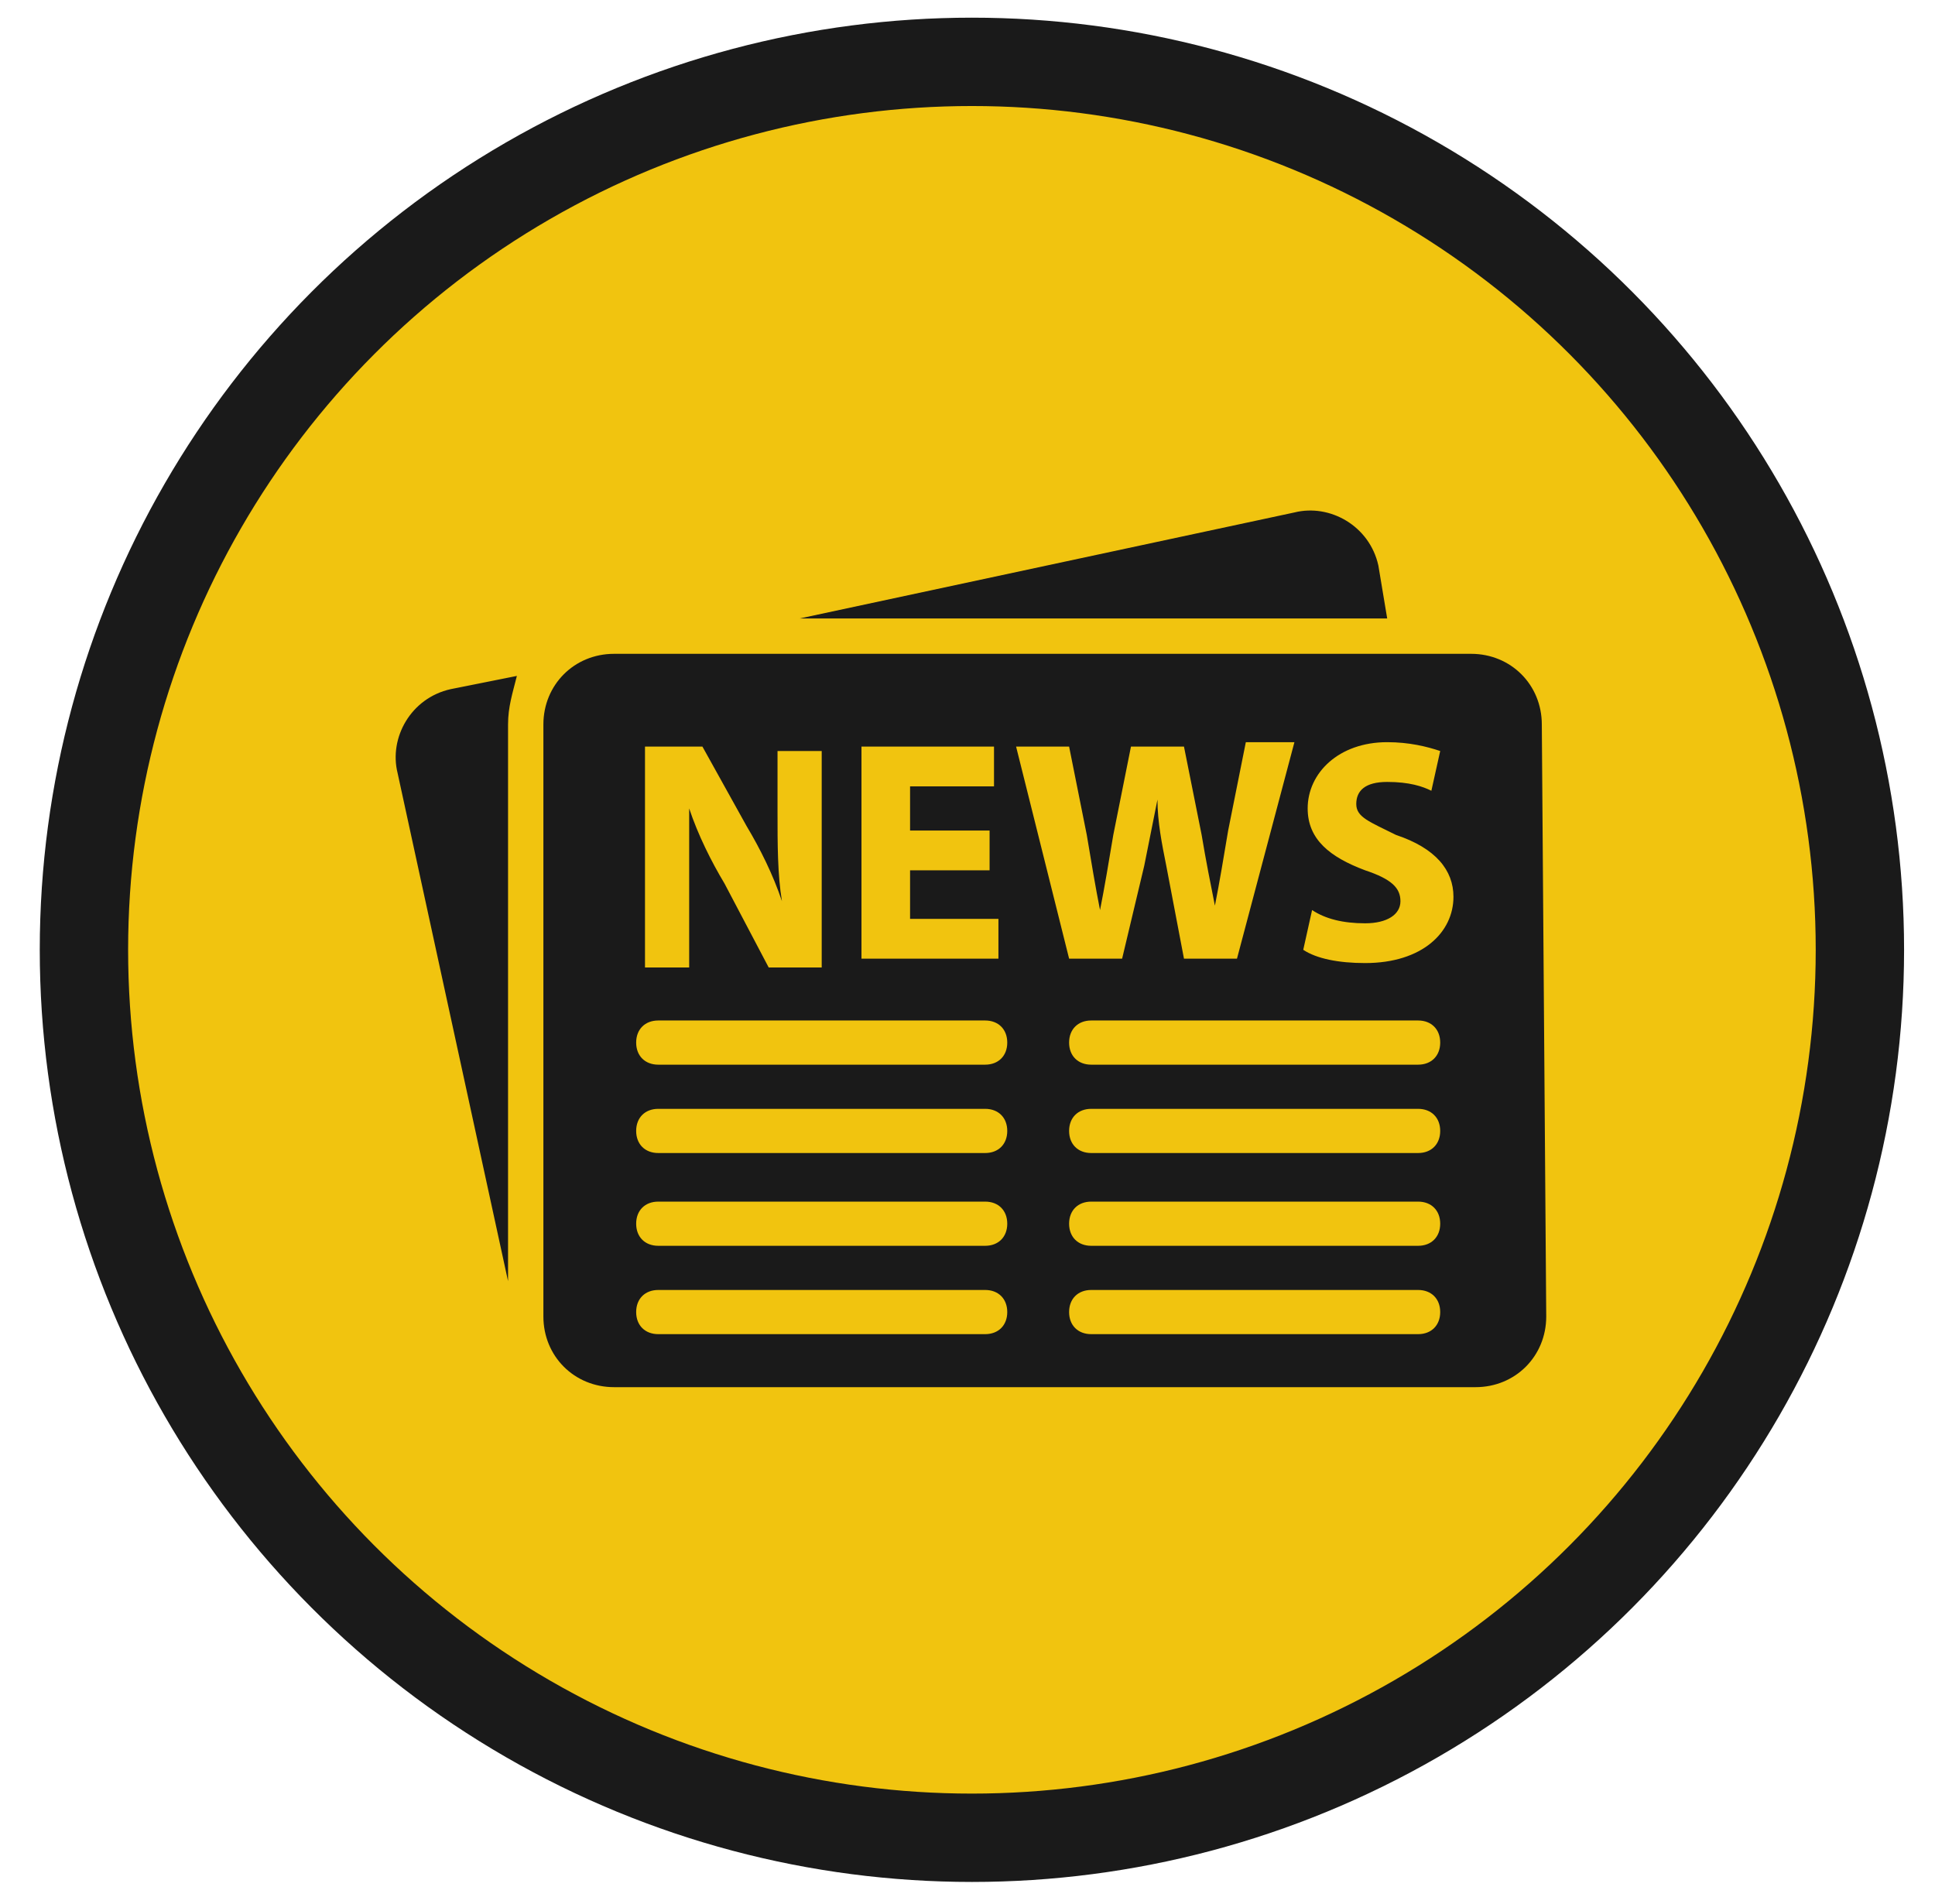 <?xml version="1.0" encoding="utf-8"?>
<!-- Generator: Adobe Illustrator 19.1.0, SVG Export Plug-In . SVG Version: 6.00 Build 0)  -->
<svg version="1.1" id="Layer_1" xmlns="http://www.w3.org/2000/svg" xmlns:xlink="http://www.w3.org/1999/xlink" x="0px" y="0px"
	 viewBox="0 0 43.8 43.1" style="enable-background:new 0 0 43.8 43.1;" xml:space="preserve">
<style type="text/css">
	.st0{fill:#F1C40F;stroke:#1A1A1A;stroke-width:2;stroke-miterlimit:10;}
	.st1{fill:#1A1A1A;}
</style>
<circle class="st0" cx="22" cy="21.5" r="20.1"/>
<g>
	<path class="st1" d="M31.4,14l-0.2-1.2c-0.2-0.9-1.1-1.4-1.9-1.2L18.1,14H31.4z"/>
	<path class="st1" d="M11.5,16.4c0-0.4,0.1-0.7,0.2-1.1l-1.5,0.3c-0.9,0.2-1.4,1.1-1.2,1.9L11.5,29V16.4z"/>
	<path class="st1" d="M30.9,21.8c-0.6,0-1.1-0.1-1.4-0.3l0.2-0.9c0.3,0.2,0.7,0.3,1.2,0.3c0.5,0,0.8-0.2,0.8-0.5
		c0-0.3-0.2-0.5-0.8-0.7c-0.8-0.3-1.3-0.7-1.3-1.4c0-0.8,0.7-1.5,1.8-1.5c0.5,0,0.9,0.1,1.2,0.2l-0.2,0.9c-0.2-0.1-0.5-0.2-1-0.2
		c-0.5,0-0.7,0.2-0.7,0.5c0,0.3,0.3,0.4,0.9,0.7c0.9,0.3,1.3,0.8,1.3,1.4C32.9,21.1,32.2,21.8,30.9,21.8z M32.1,24.1h-7.4
		c-0.3,0-0.5-0.2-0.5-0.5s0.2-0.5,0.5-0.5h7.4c0.3,0,0.5,0.2,0.5,0.5S32.4,24.1,32.1,24.1z M32.1,26.1h-7.4c-0.3,0-0.5-0.2-0.5-0.5
		s0.2-0.5,0.5-0.5h7.4c0.3,0,0.5,0.2,0.5,0.5S32.4,26.1,32.1,26.1z M32.1,28.2h-7.4c-0.3,0-0.5-0.2-0.5-0.5s0.2-0.5,0.5-0.5h7.4
		c0.3,0,0.5,0.2,0.5,0.5S32.4,28.2,32.1,28.2z M32.1,30.2h-7.4c-0.3,0-0.5-0.2-0.5-0.5s0.2-0.5,0.5-0.5h7.4c0.3,0,0.5,0.2,0.5,0.5
		S32.4,30.2,32.1,30.2z M24.2,16.9l0.4,2c0.1,0.6,0.2,1.2,0.3,1.7h0c0.1-0.5,0.2-1.1,0.3-1.7l0.4-2h1.2l0.4,2
		c0.1,0.6,0.2,1.1,0.3,1.6h0c0.1-0.5,0.2-1.1,0.3-1.7l0.4-2h1.1L28,21.7h-1.2l-0.4-2.1c-0.1-0.5-0.2-1-0.2-1.5h0
		c-0.1,0.5-0.2,1-0.3,1.5l-0.5,2.1h-1.2L23,16.9H24.2z M22.3,24.1h-7.4c-0.3,0-0.5-0.2-0.5-0.5s0.2-0.5,0.5-0.5h7.4
		c0.3,0,0.5,0.2,0.5,0.5S22.6,24.1,22.3,24.1z M22.3,26.1h-7.4c-0.3,0-0.5-0.2-0.5-0.5s0.2-0.5,0.5-0.5h7.4c0.3,0,0.5,0.2,0.5,0.5
		S22.6,26.1,22.3,26.1z M22.3,28.2h-7.4c-0.3,0-0.5-0.2-0.5-0.5s0.2-0.5,0.5-0.5h7.4c0.3,0,0.5,0.2,0.5,0.5S22.6,28.2,22.3,28.2z
		 M22.3,30.2h-7.4c-0.3,0-0.5-0.2-0.5-0.5s0.2-0.5,0.5-0.5h7.4c0.3,0,0.5,0.2,0.5,0.5S22.6,30.2,22.3,30.2z M14.6,16.9h1.3l1,1.8
		c0.3,0.5,0.6,1.1,0.8,1.7h0c-0.1-0.6-0.1-1.3-0.1-2v-1.4h1v4.9h-1.2l-1-1.9c-0.3-0.5-0.6-1.1-0.8-1.7l0,0c0,0.6,0,1.3,0,2.1v1.5h-1
		L14.6,16.9L14.6,16.9z M19.5,16.9h3v0.9h-1.9v1h1.8v0.9h-1.8v1.1h2v0.9h-3.1V16.9z M34.9,16.4c0-0.9-0.7-1.6-1.6-1.6H13.9
		c-0.9,0-1.6,0.7-1.6,1.6v13.4c0,0.9,0.7,1.6,1.6,1.6h19.5c0.9,0,1.6-0.7,1.6-1.6L34.9,16.4L34.9,16.4z"/>
</g>
</svg>
